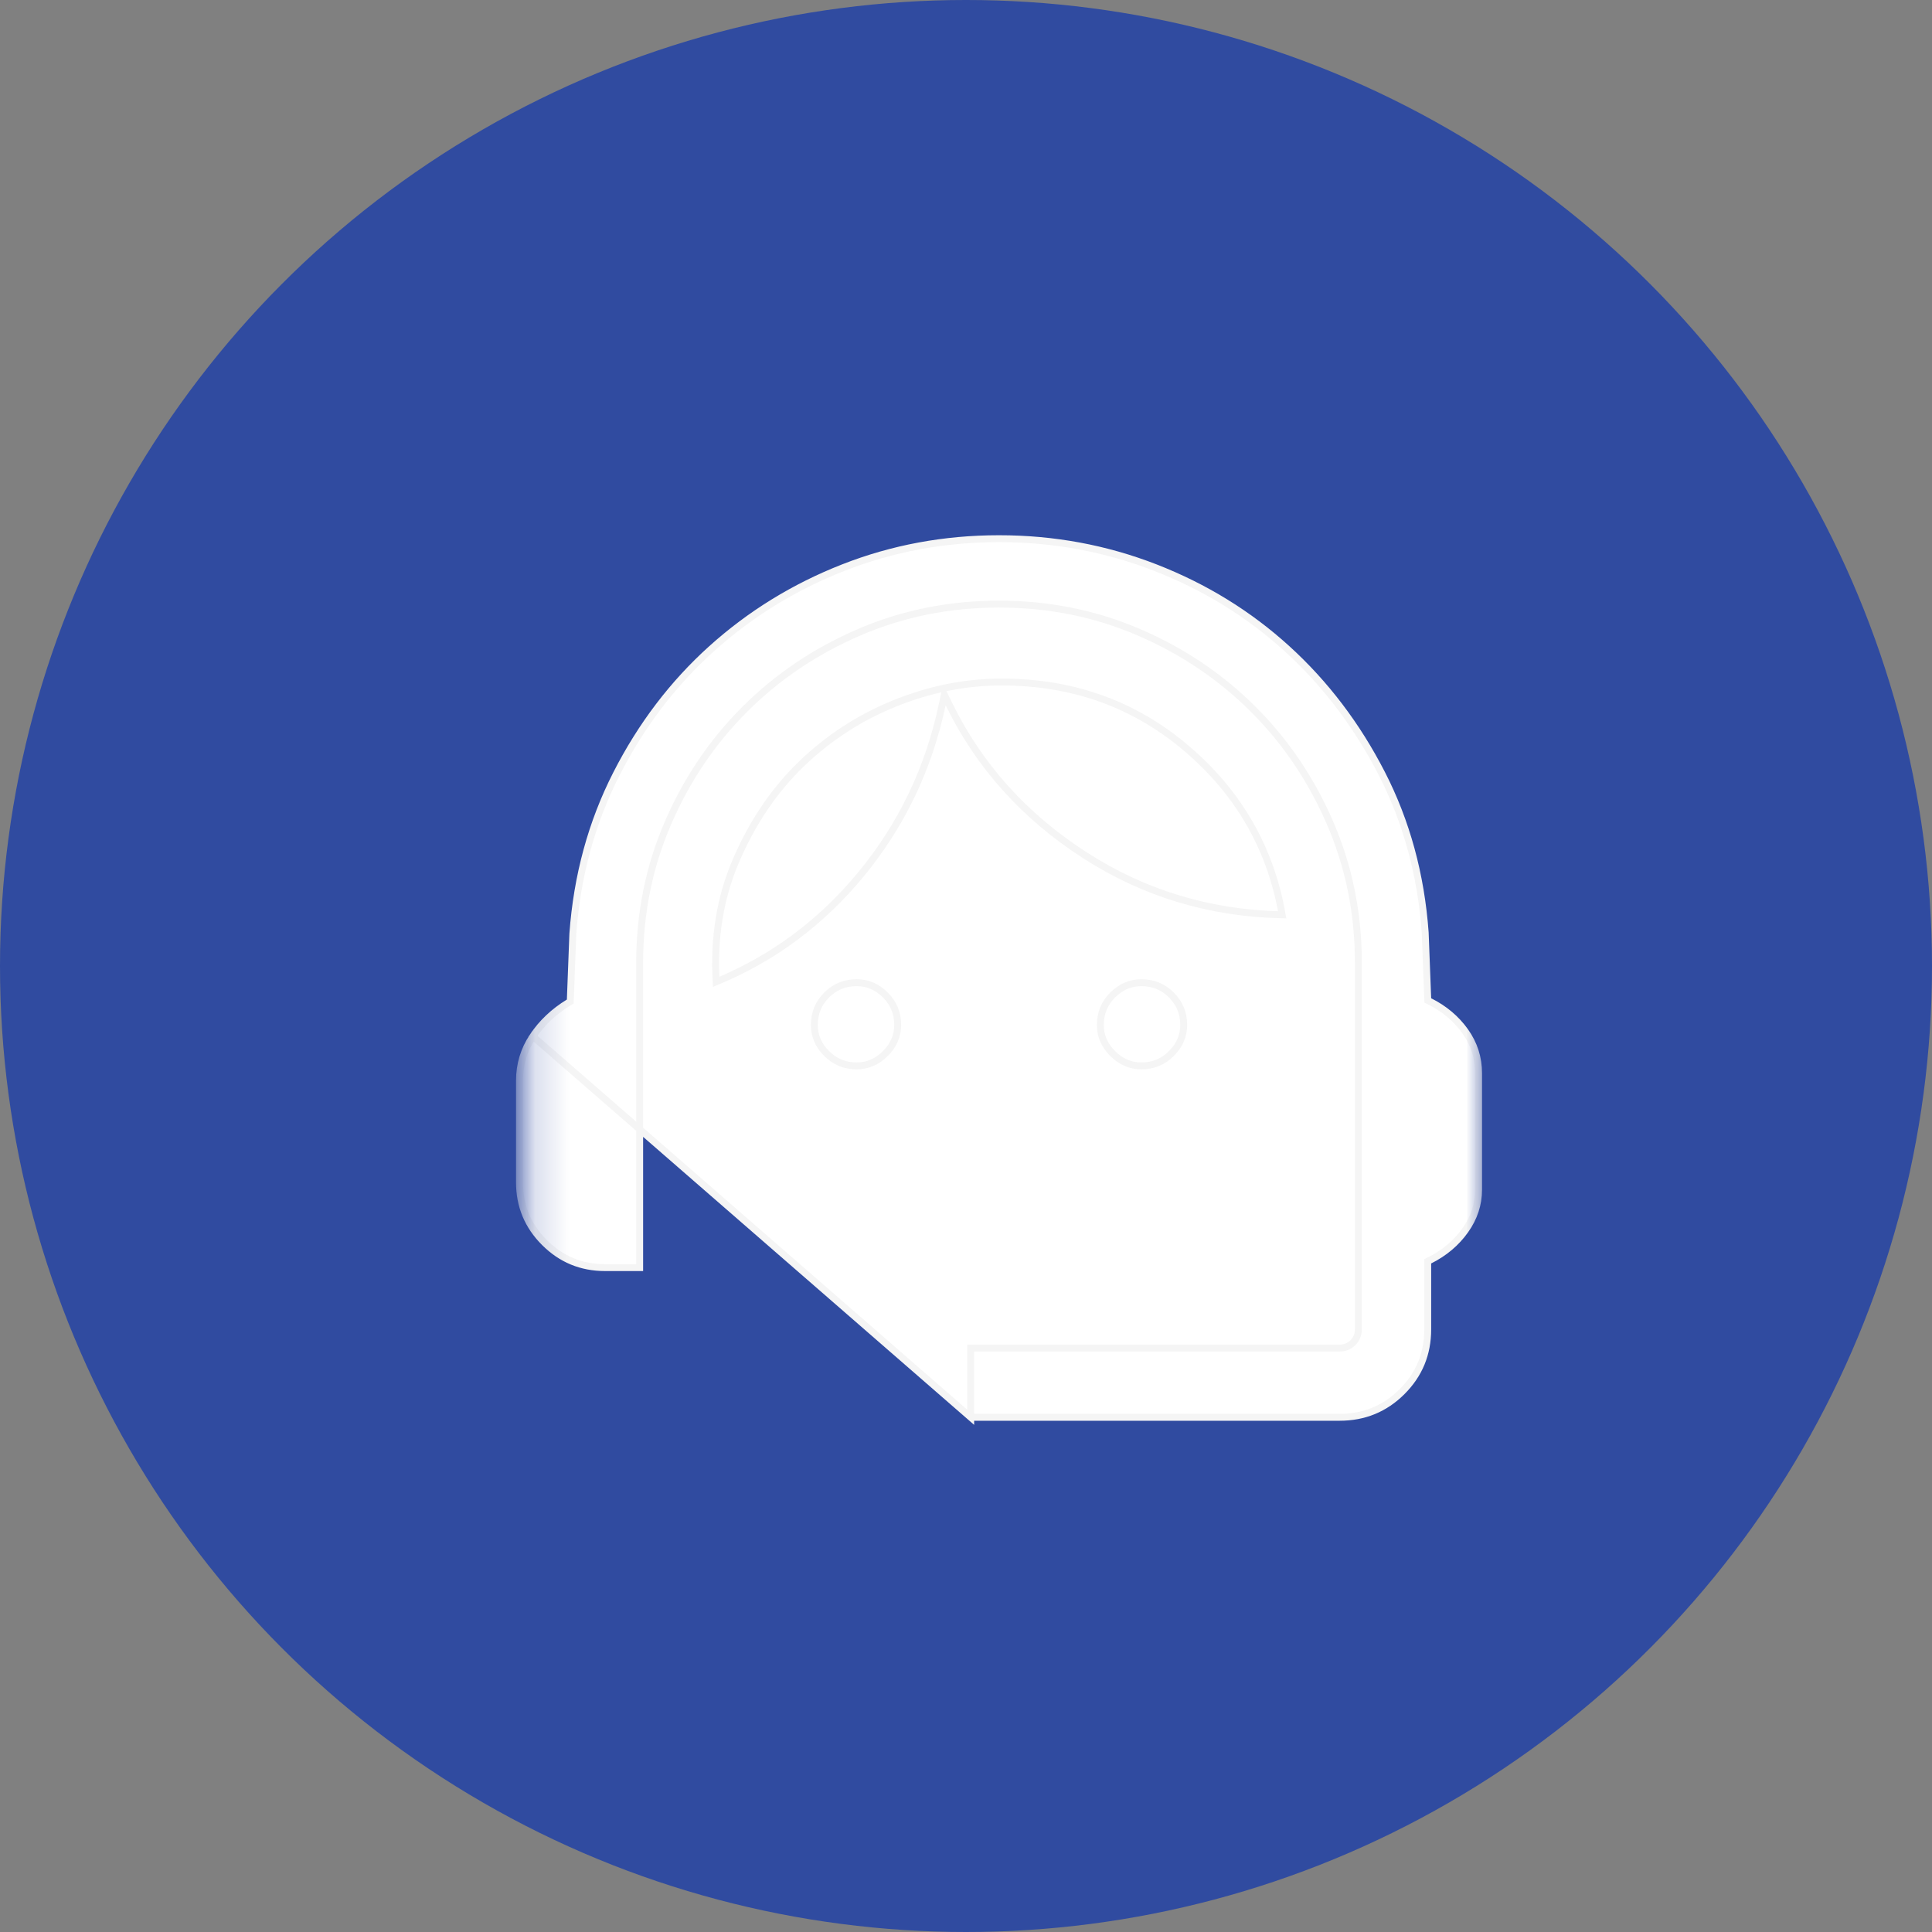 <svg width="56" height="56" viewBox="0 0 56 56" fill="none" xmlns="http://www.w3.org/2000/svg">
<rect x="0" y="0" width="56" height="56" fill="#808080" stroke="none"/>
<circle cx="28" cy="28" r="28" fill="#304BA0"/>
<mask id="mask0_2038_712" style="mask-type:alpha" maskUnits="userSpaceOnUse" x="15" y="14" width="29" height="28">
<rect x="15.168" y="14" width="28" height="28" fill="#E6E6E6"/>
</mask>
<g mask="url(#mask0_2038_712)">
<path d="M28.136 41.081H38.831C39.541 41.081 40.142 40.834 40.639 40.338C41.136 39.842 41.383 39.242 41.383 38.533V36.621V36.559L41.439 36.532C41.867 36.318 42.21 36.028 42.47 35.663C42.729 35.298 42.857 34.908 42.857 34.488V31.105C42.857 30.66 42.728 30.258 42.47 29.894C42.21 29.529 41.867 29.239 41.439 29.025L41.386 28.999L41.383 28.94L41.31 27.029C41.188 25.351 40.768 23.814 40.05 22.417C39.331 21.018 38.416 19.814 37.307 18.805C36.2 17.797 34.927 17.013 33.489 16.453C32.052 15.894 30.541 15.614 28.957 15.614C27.373 15.614 25.868 15.894 24.443 16.453C23.017 17.012 21.745 17.797 20.624 18.805C19.504 19.814 18.584 21.024 17.865 22.436L17.865 22.436C17.147 23.845 16.726 25.388 16.604 27.066L16.531 28.977L16.529 29.03L16.483 29.058C16.052 29.321 15.707 29.648 15.445 30.039L28.136 41.081ZM28.136 41.081V39.075H38.831C38.98 39.075 39.109 39.022 39.215 38.918L39.216 38.917C39.32 38.812 39.373 38.682 39.373 38.533V27.906C39.373 26.471 39.1 25.122 38.554 23.858C38.009 22.597 37.265 21.495 36.322 20.555C35.38 19.614 34.276 18.871 33.012 18.327C31.747 17.782 30.395 17.51 28.957 17.51C27.52 17.51 26.167 17.782 24.902 18.327C23.638 18.871 22.534 19.614 21.592 20.555C20.649 21.495 19.905 22.597 19.36 23.858C18.814 25.122 18.541 26.471 18.541 27.906V36.742H17.536C16.85 36.742 16.268 36.501 15.784 36.018C15.298 35.534 15.057 34.952 15.057 34.268V31.326C15.057 30.855 15.186 30.427 15.445 30.039L28.136 41.081ZM25.662 30.537L25.662 30.538C25.422 30.778 25.146 30.895 24.831 30.895C24.488 30.895 24.201 30.776 23.961 30.537C23.721 30.298 23.604 30.023 23.604 29.708C23.604 29.367 23.723 29.079 23.961 28.84C24.201 28.602 24.488 28.484 24.831 28.484C25.146 28.484 25.422 28.601 25.662 28.84C25.901 29.079 26.02 29.367 26.02 29.708C26.02 30.023 25.903 30.298 25.662 30.537ZM32.252 30.538L32.252 30.537C32.011 30.298 31.894 30.023 31.894 29.708C31.894 29.367 32.013 29.079 32.252 28.84C32.492 28.601 32.768 28.484 33.083 28.484C33.426 28.484 33.714 28.602 33.953 28.84C34.191 29.079 34.31 29.367 34.31 29.708C34.31 30.023 34.193 30.298 33.953 30.537C33.714 30.776 33.426 30.895 33.083 30.895C32.768 30.895 32.492 30.778 32.252 30.538ZM20.758 28.46C20.683 27.18 20.875 26.01 21.331 24.95L21.331 24.95C21.805 23.845 22.436 22.912 23.223 22.149C24.013 21.386 24.917 20.799 25.937 20.387C26.957 19.975 27.988 19.769 29.031 19.769C31.12 19.769 32.92 20.423 34.436 21.731L34.436 21.731C35.923 23.013 36.832 24.607 37.165 26.517C35.069 26.473 33.162 25.897 31.443 24.788L31.443 24.788C29.689 23.658 28.375 22.195 27.5 20.398L27.372 20.136L27.312 20.421C26.922 22.268 26.137 23.909 24.957 25.342C23.805 26.74 22.406 27.779 20.758 28.46Z" fill="white" stroke="#F5F5F5" stroke-width="0.2"/>
</g>
</svg>
